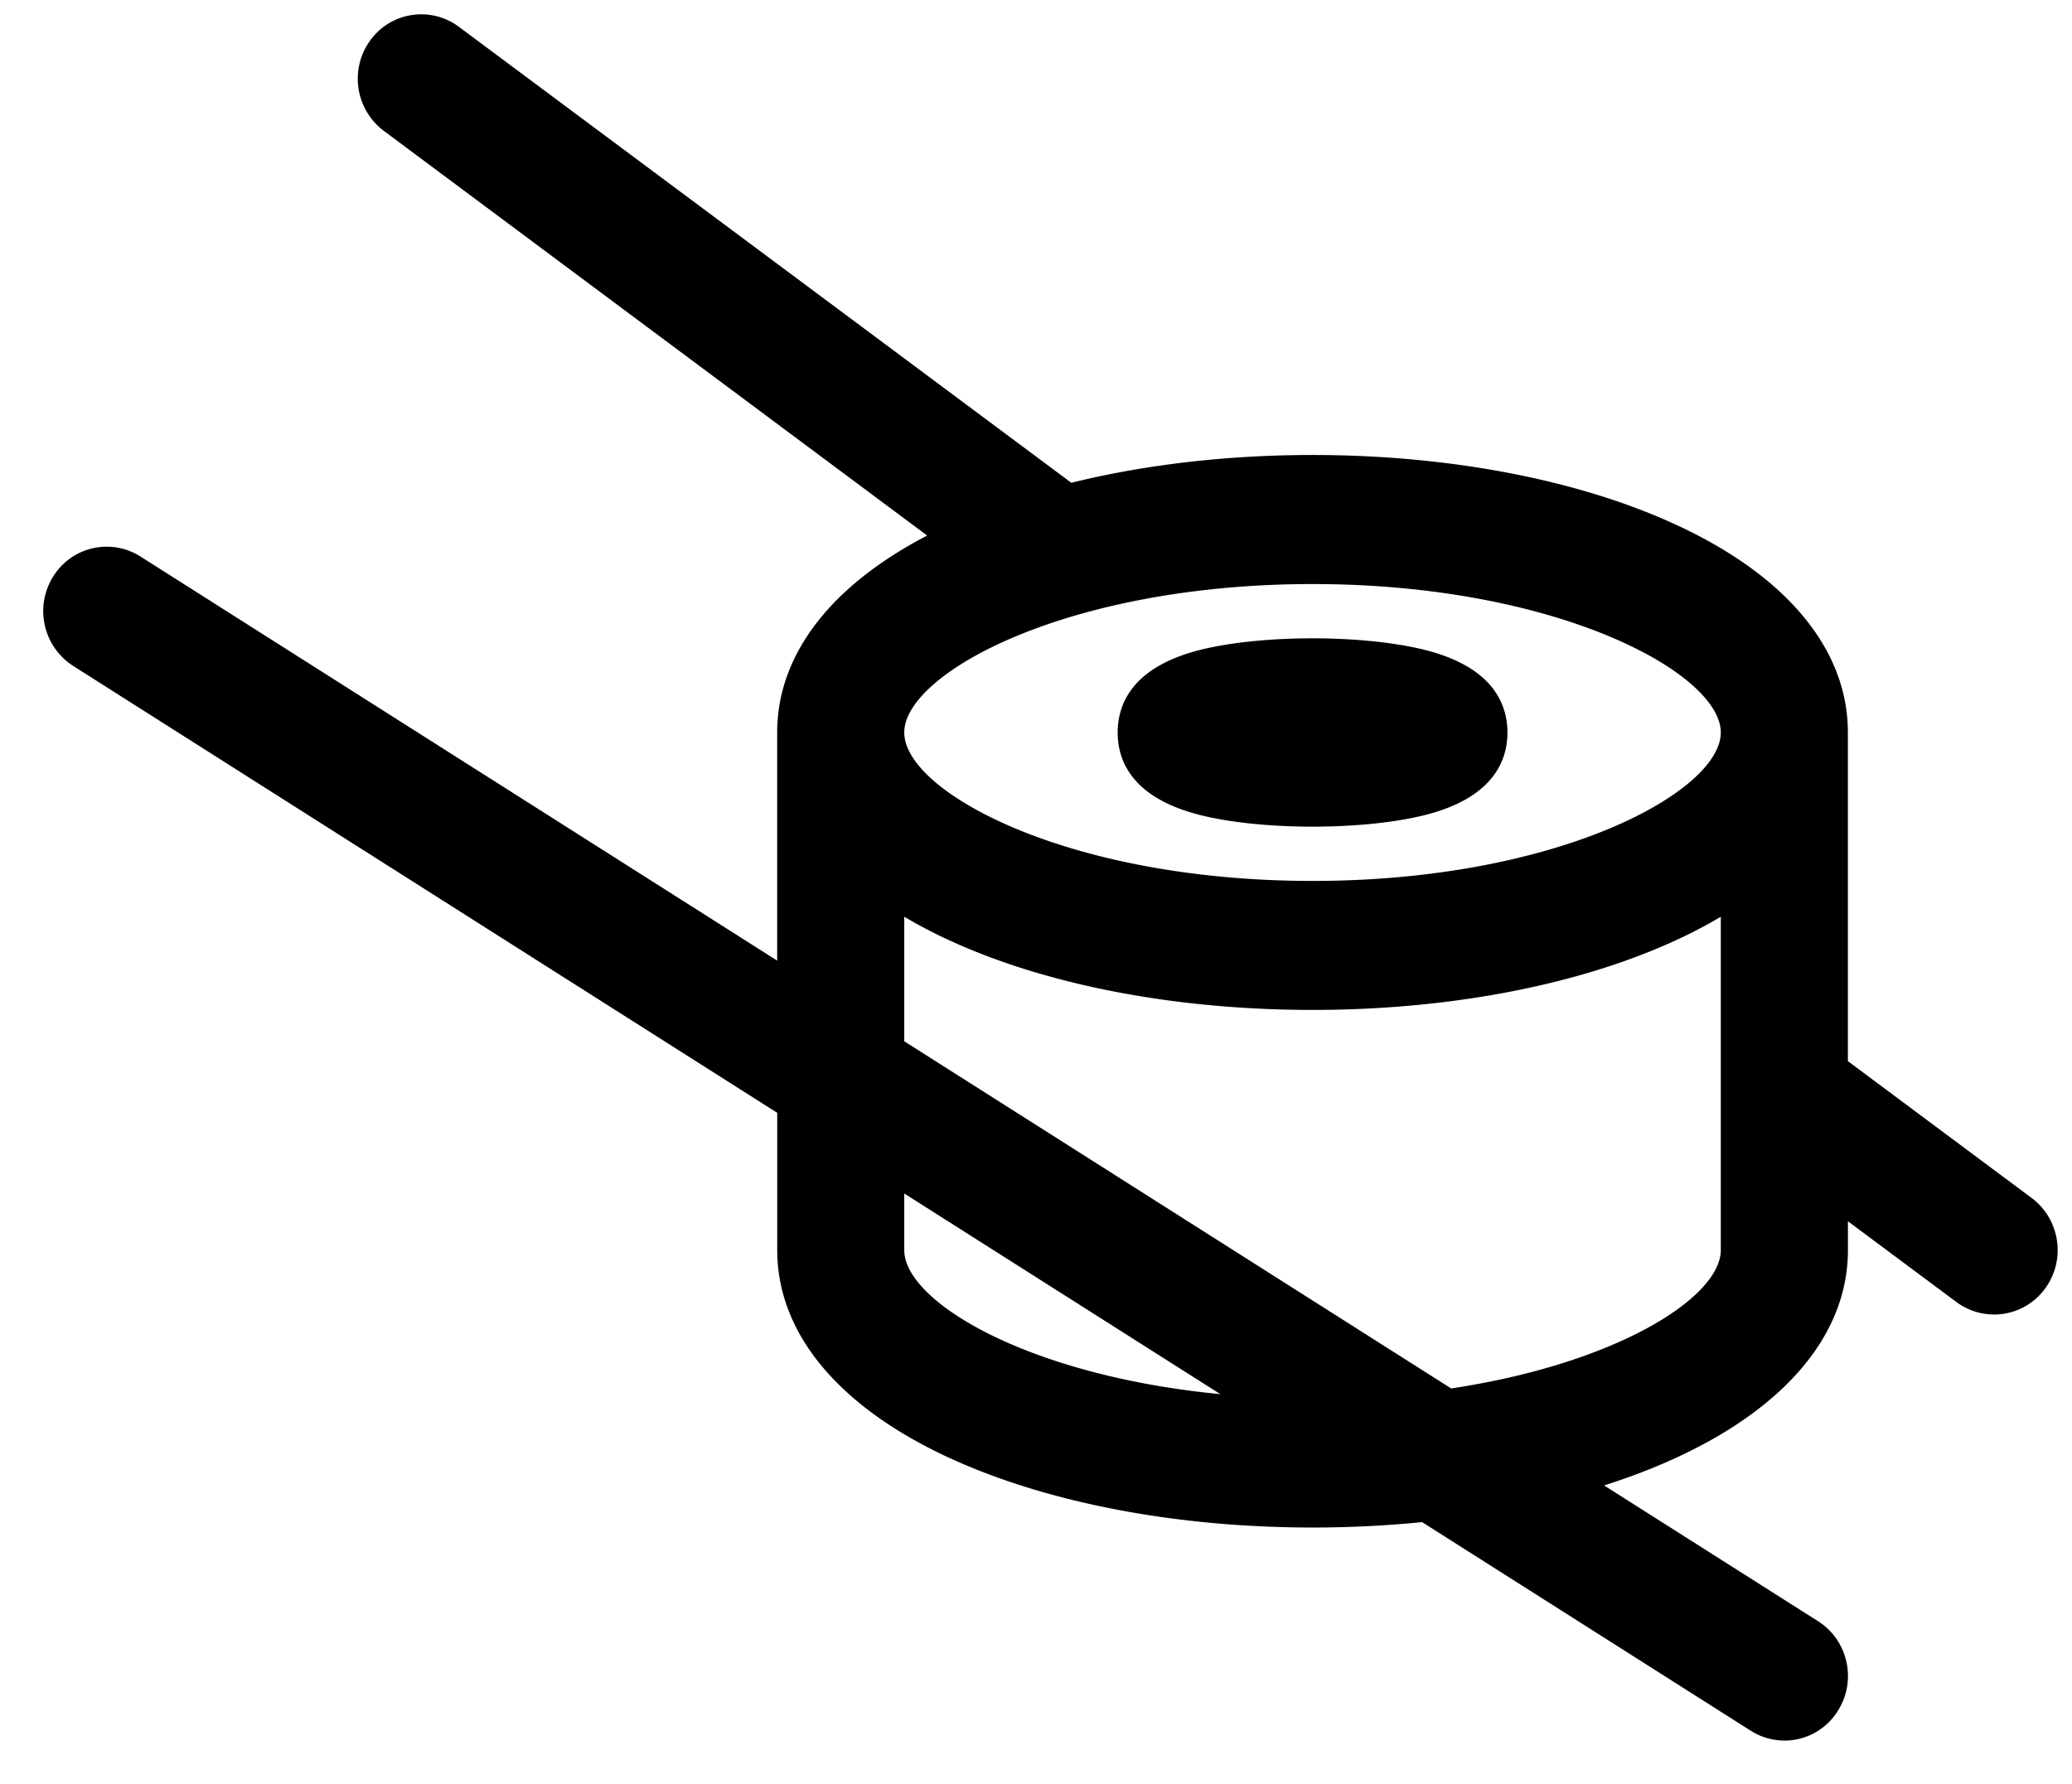 <svg xmlns="http://www.w3.org/2000/svg" width="36" height="31" viewBox="0 0 36 31"><path d="M.919 10.027a1.094 1.094 0 0 1 1.521-.356l11.063 7.023V12.73c0-1.344.92-2.546 2.606-3.423L6.667 2.273A1.133 1.133 0 0 1 6.43.706a1.093 1.093 0 0 1 1.543-.24L18.614 8.39c1.279-.316 2.71-.483 4.19-.483 2.341 0 4.56.418 6.246 1.18 1.971.89 3.056 2.183 3.056 3.642v5.712L35.3 20.82c.491.367.598 1.068.237 1.567a1.096 1.096 0 0 1-1.543.242l-1.887-1.405v.5c0 1.46-1.085 2.753-3.056 3.642-.37.167-.765.316-1.18.449l3.718 2.36c.517.329.674 1.02.35 1.545a1.09 1.09 0 0 1-1.521.357l-5.71-3.625c-.62.062-1.256.094-1.902.094-2.34 0-4.559-.419-6.245-1.18-1.972-.89-3.057-2.183-3.057-3.641v-2.386L1.27 11.572a1.132 1.132 0 0 1-.351-1.545zm21.886.123c-4.265 0-7.094 1.553-7.094 2.58 0 1.027 2.83 2.579 7.094 2.579s7.093-1.552 7.093-2.579c0-1.027-2.829-2.58-7.093-2.58zm7.093 11.575v-5.793a8.387 8.387 0 0 1-.848.439c-1.687.762-3.905 1.18-6.245 1.18-2.34 0-4.559-.418-6.245-1.18a8.386 8.386 0 0 1-.849-.44v2.165l9.502 6.033c2.888-.435 4.685-1.586 4.685-2.404zm-14.187 0c0 .891 2.136 2.18 5.492 2.503l-5.492-3.487zm8.947-7.537c-.508.115-1.166.178-1.853.178-.688 0-1.346-.063-1.853-.178-1.267-.286-1.533-.95-1.533-1.458s.266-1.173 1.533-1.46c.507-.114 1.165-.177 1.853-.177.687 0 1.345.063 1.853.178 1.267.286 1.533.951 1.533 1.46 0 .506-.266 1.171-1.533 1.457z"/></svg>